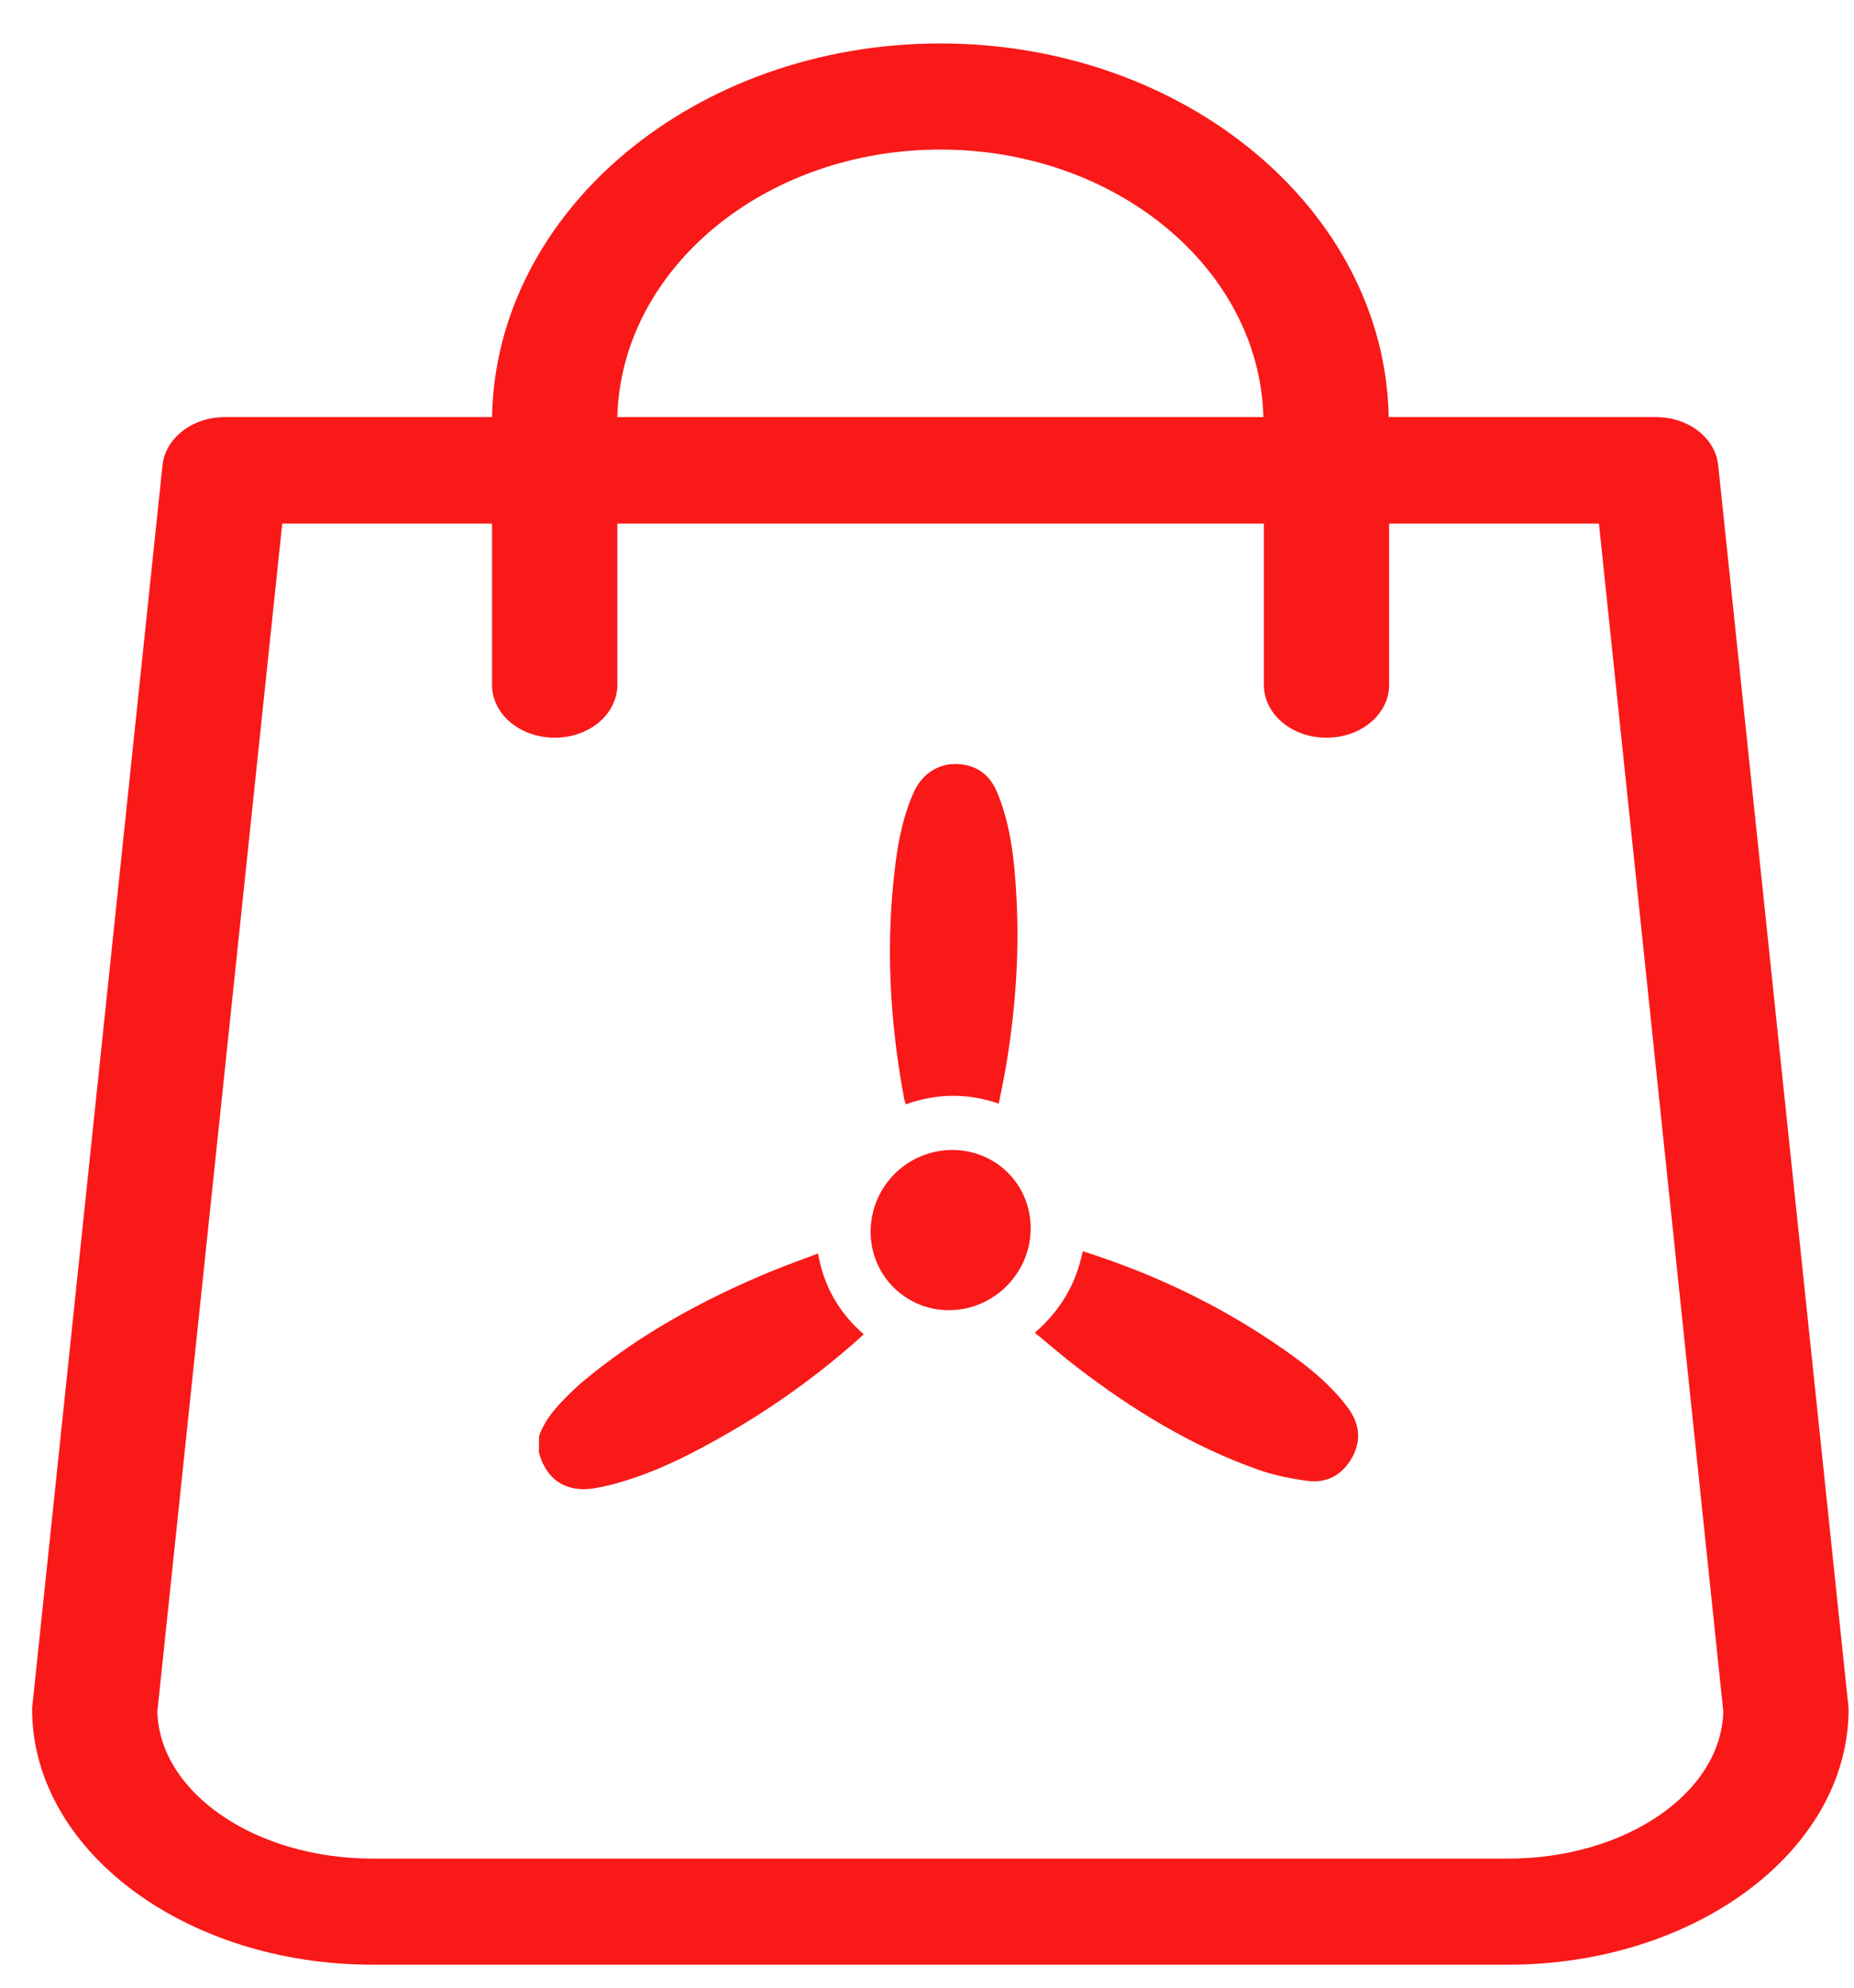 <svg width="42" height="45" viewBox="0 0 42 45" fill="none" xmlns="http://www.w3.org/2000/svg">
<path d="M12.208 32.88C12.408 33.623 12.966 33.784 13.484 33.691C13.627 33.666 13.769 33.635 13.909 33.597C14.837 33.348 15.685 32.913 16.514 32.434C17.545 31.839 18.508 31.146 19.403 30.357C19.454 30.313 19.502 30.266 19.566 30.207C19.015 29.727 18.664 29.132 18.531 28.378C18.151 28.523 17.781 28.653 17.42 28.803C15.91 29.434 14.483 30.211 13.216 31.267C13.104 31.361 12.997 31.461 12.892 31.564C12.61 31.842 12.343 32.132 12.211 32.517C12.21 32.638 12.209 32.759 12.208 32.88Z" fill="#F91919"/>
<path d="M20.52 25.001C21.228 24.751 21.914 24.742 22.625 24.985C22.687 24.669 22.754 24.364 22.804 24.057C23.006 22.81 23.096 21.559 23.026 20.302C22.981 19.489 22.902 18.68 22.583 17.924C22.423 17.545 22.134 17.327 21.716 17.299C21.277 17.269 20.893 17.508 20.702 17.932C20.47 18.447 20.357 18.992 20.287 19.545C20.056 21.343 20.153 23.122 20.485 24.888C20.491 24.922 20.505 24.954 20.52 25.001Z" fill="#F91919"/>
<path d="M24.527 28.329C24.378 29.069 24.022 29.67 23.443 30.172C23.772 30.442 24.082 30.712 24.408 30.961C25.661 31.919 26.997 32.74 28.496 33.271C28.854 33.398 29.237 33.473 29.615 33.526C30.049 33.586 30.401 33.398 30.622 33.012C30.848 32.617 30.801 32.231 30.539 31.877C30.209 31.43 29.795 31.069 29.35 30.743C27.907 29.688 26.322 28.904 24.615 28.355C24.593 28.348 24.571 28.342 24.527 28.329Z" fill="#F91919"/>
<path d="M19.723 27.873C19.714 28.869 20.518 29.672 21.515 29.662C22.517 29.653 23.342 28.825 23.349 27.82C23.357 26.82 22.559 26.025 21.557 26.035C20.546 26.045 19.731 26.862 19.723 27.873Z" fill="#F91919"/>
<path d="M0.737 38.583L3.681 10.537C3.744 9.915 4.364 9.443 5.09 9.443H11.146C11.23 4.765 15.751 0.984 21.302 0.984C26.854 0.984 31.375 4.765 31.459 9.443H37.515C38.251 9.443 38.861 9.915 38.924 10.537L41.868 38.583C41.868 38.618 41.878 38.654 41.878 38.69C41.878 41.883 38.419 44.48 34.161 44.48H8.444C4.186 44.48 0.727 41.883 0.727 38.69C0.727 38.654 0.727 38.618 0.737 38.583ZM21.302 3.386C17.318 3.386 14.069 6.09 13.985 9.443H28.62C28.536 6.09 25.287 3.386 21.302 3.386ZM8.444 42.078H34.161C36.831 42.078 38.997 40.584 39.039 38.743L36.222 11.854H31.469V15.501C31.469 16.168 30.838 16.701 30.05 16.701C29.261 16.701 28.631 16.168 28.631 15.501V11.854H13.985V15.501C13.985 16.168 13.354 16.701 12.565 16.701C11.777 16.701 11.146 16.168 11.146 15.501V11.854H6.394L3.565 38.743C3.607 40.584 5.784 42.078 8.444 42.078Z" fill="#F91919"/>
</svg>
